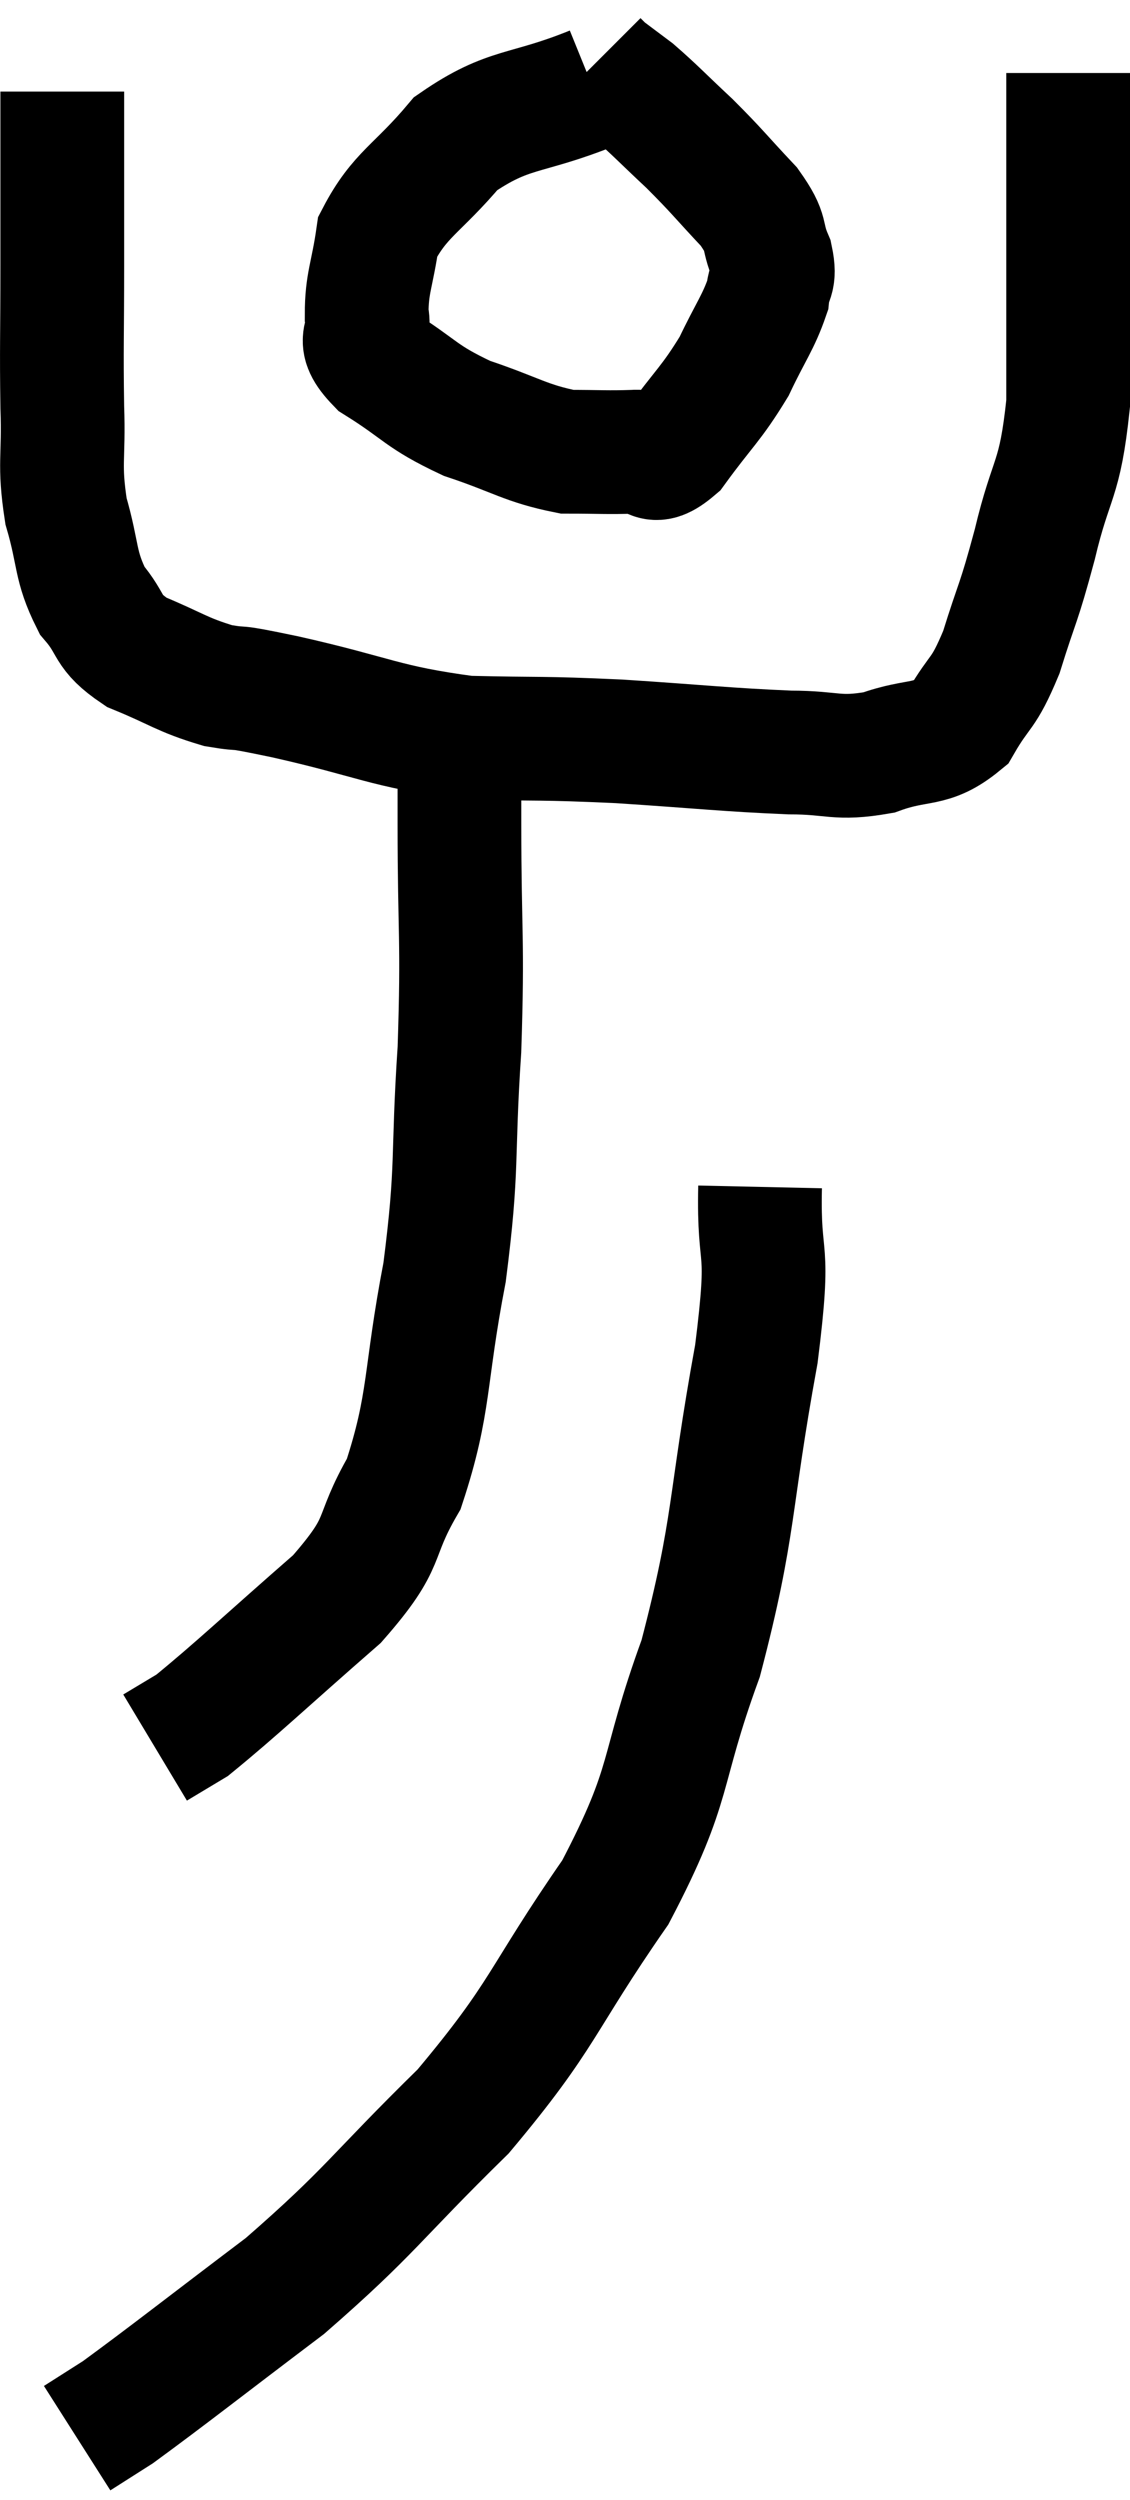 <svg xmlns="http://www.w3.org/2000/svg" viewBox="13.813 3.92 18.267 40.4" width="18.267" height="40.4"><path d="M 14.82 5.4 C 14.82 6.81, 14.82 6.945, 14.82 8.22 C 14.82 9.36, 14.805 9.51, 14.82 10.5 C 14.85 11.34, 14.76 11.4, 14.88 12.18 C 15.09 12.9, 15.015 13.05, 15.3 13.62 C 15.66 14.04, 15.51 14.115, 16.02 14.46 C 16.68 14.73, 16.74 14.82, 17.34 15 C 17.88 15.09, 17.415 14.97, 18.42 15.18 C 19.89 15.51, 20.01 15.66, 21.36 15.84 C 22.59 15.87, 22.515 15.84, 23.82 15.9 C 25.2 15.99, 25.53 16.035, 26.58 16.08 C 27.3 16.08, 27.33 16.2, 28.02 16.08 C 28.68 15.84, 28.845 16.005, 29.34 15.6 C 29.67 15.03, 29.7 15.18, 30 14.46 C 30.27 13.59, 30.27 13.725, 30.54 12.72 C 30.81 11.58, 30.945 11.73, 31.08 10.44 C 31.08 9, 31.08 8.7, 31.08 7.56 C 31.08 6.72, 31.08 6.45, 31.08 5.88 C 31.08 5.58, 31.08 5.475, 31.08 5.28 C 31.08 5.19, 31.08 5.145, 31.08 5.1 C 31.08 5.1, 31.08 5.1, 31.08 5.1 L 31.08 5.1" fill="none" stroke="black" stroke-width="2"></path><path d="M 23.4 5.34 C 22.29 5.79, 22.05 5.64, 21.18 6.24 C 20.55 6.99, 20.28 7.05, 19.92 7.74 C 19.83 8.37, 19.74 8.49, 19.74 9 C 19.83 9.39, 19.515 9.36, 19.92 9.78 C 20.64 10.23, 20.595 10.32, 21.36 10.68 C 22.17 10.95, 22.305 11.085, 22.98 11.22 C 23.52 11.22, 23.625 11.235, 24.06 11.22 C 24.39 11.19, 24.315 11.505, 24.72 11.16 C 25.2 10.5, 25.305 10.455, 25.68 9.84 C 25.95 9.27, 26.07 9.135, 26.22 8.7 C 26.25 8.4, 26.355 8.46, 26.28 8.1 C 26.1 7.68, 26.25 7.725, 25.92 7.26 C 25.44 6.75, 25.425 6.705, 24.96 6.24 C 24.51 5.82, 24.405 5.7, 24.06 5.4 C 23.82 5.22, 23.7 5.13, 23.58 5.04 C 23.58 5.04, 23.61 5.07, 23.58 5.04 L 23.46 4.92" fill="none" stroke="black" stroke-width="2"></path><path d="M 21.24 15.6 C 21.24 16.41, 21.24 15.9, 21.24 17.22 C 21.24 19.05, 21.3 19.065, 21.24 20.88 C 21.12 22.68, 21.225 22.725, 21 24.48 C 20.67 26.19, 20.775 26.58, 20.34 27.9 C 19.8 28.83, 20.115 28.785, 19.26 29.76 C 18.09 30.78, 17.655 31.2, 16.92 31.8 L 16.32 32.16" fill="none" stroke="black" stroke-width="2"></path><path d="M 26.1 23.1 C 26.07 24.45, 26.28 23.895, 26.04 25.8 C 25.59 28.26, 25.71 28.545, 25.14 30.72 C 24.45 32.61, 24.72 32.67, 23.76 34.5 C 22.53 36.27, 22.635 36.45, 21.3 38.04 C 19.86 39.45, 19.815 39.645, 18.42 40.86 C 17.07 41.88, 16.56 42.285, 15.72 42.9 L 15.06 43.32" fill="none" stroke="black" stroke-width="2"></path></svg>